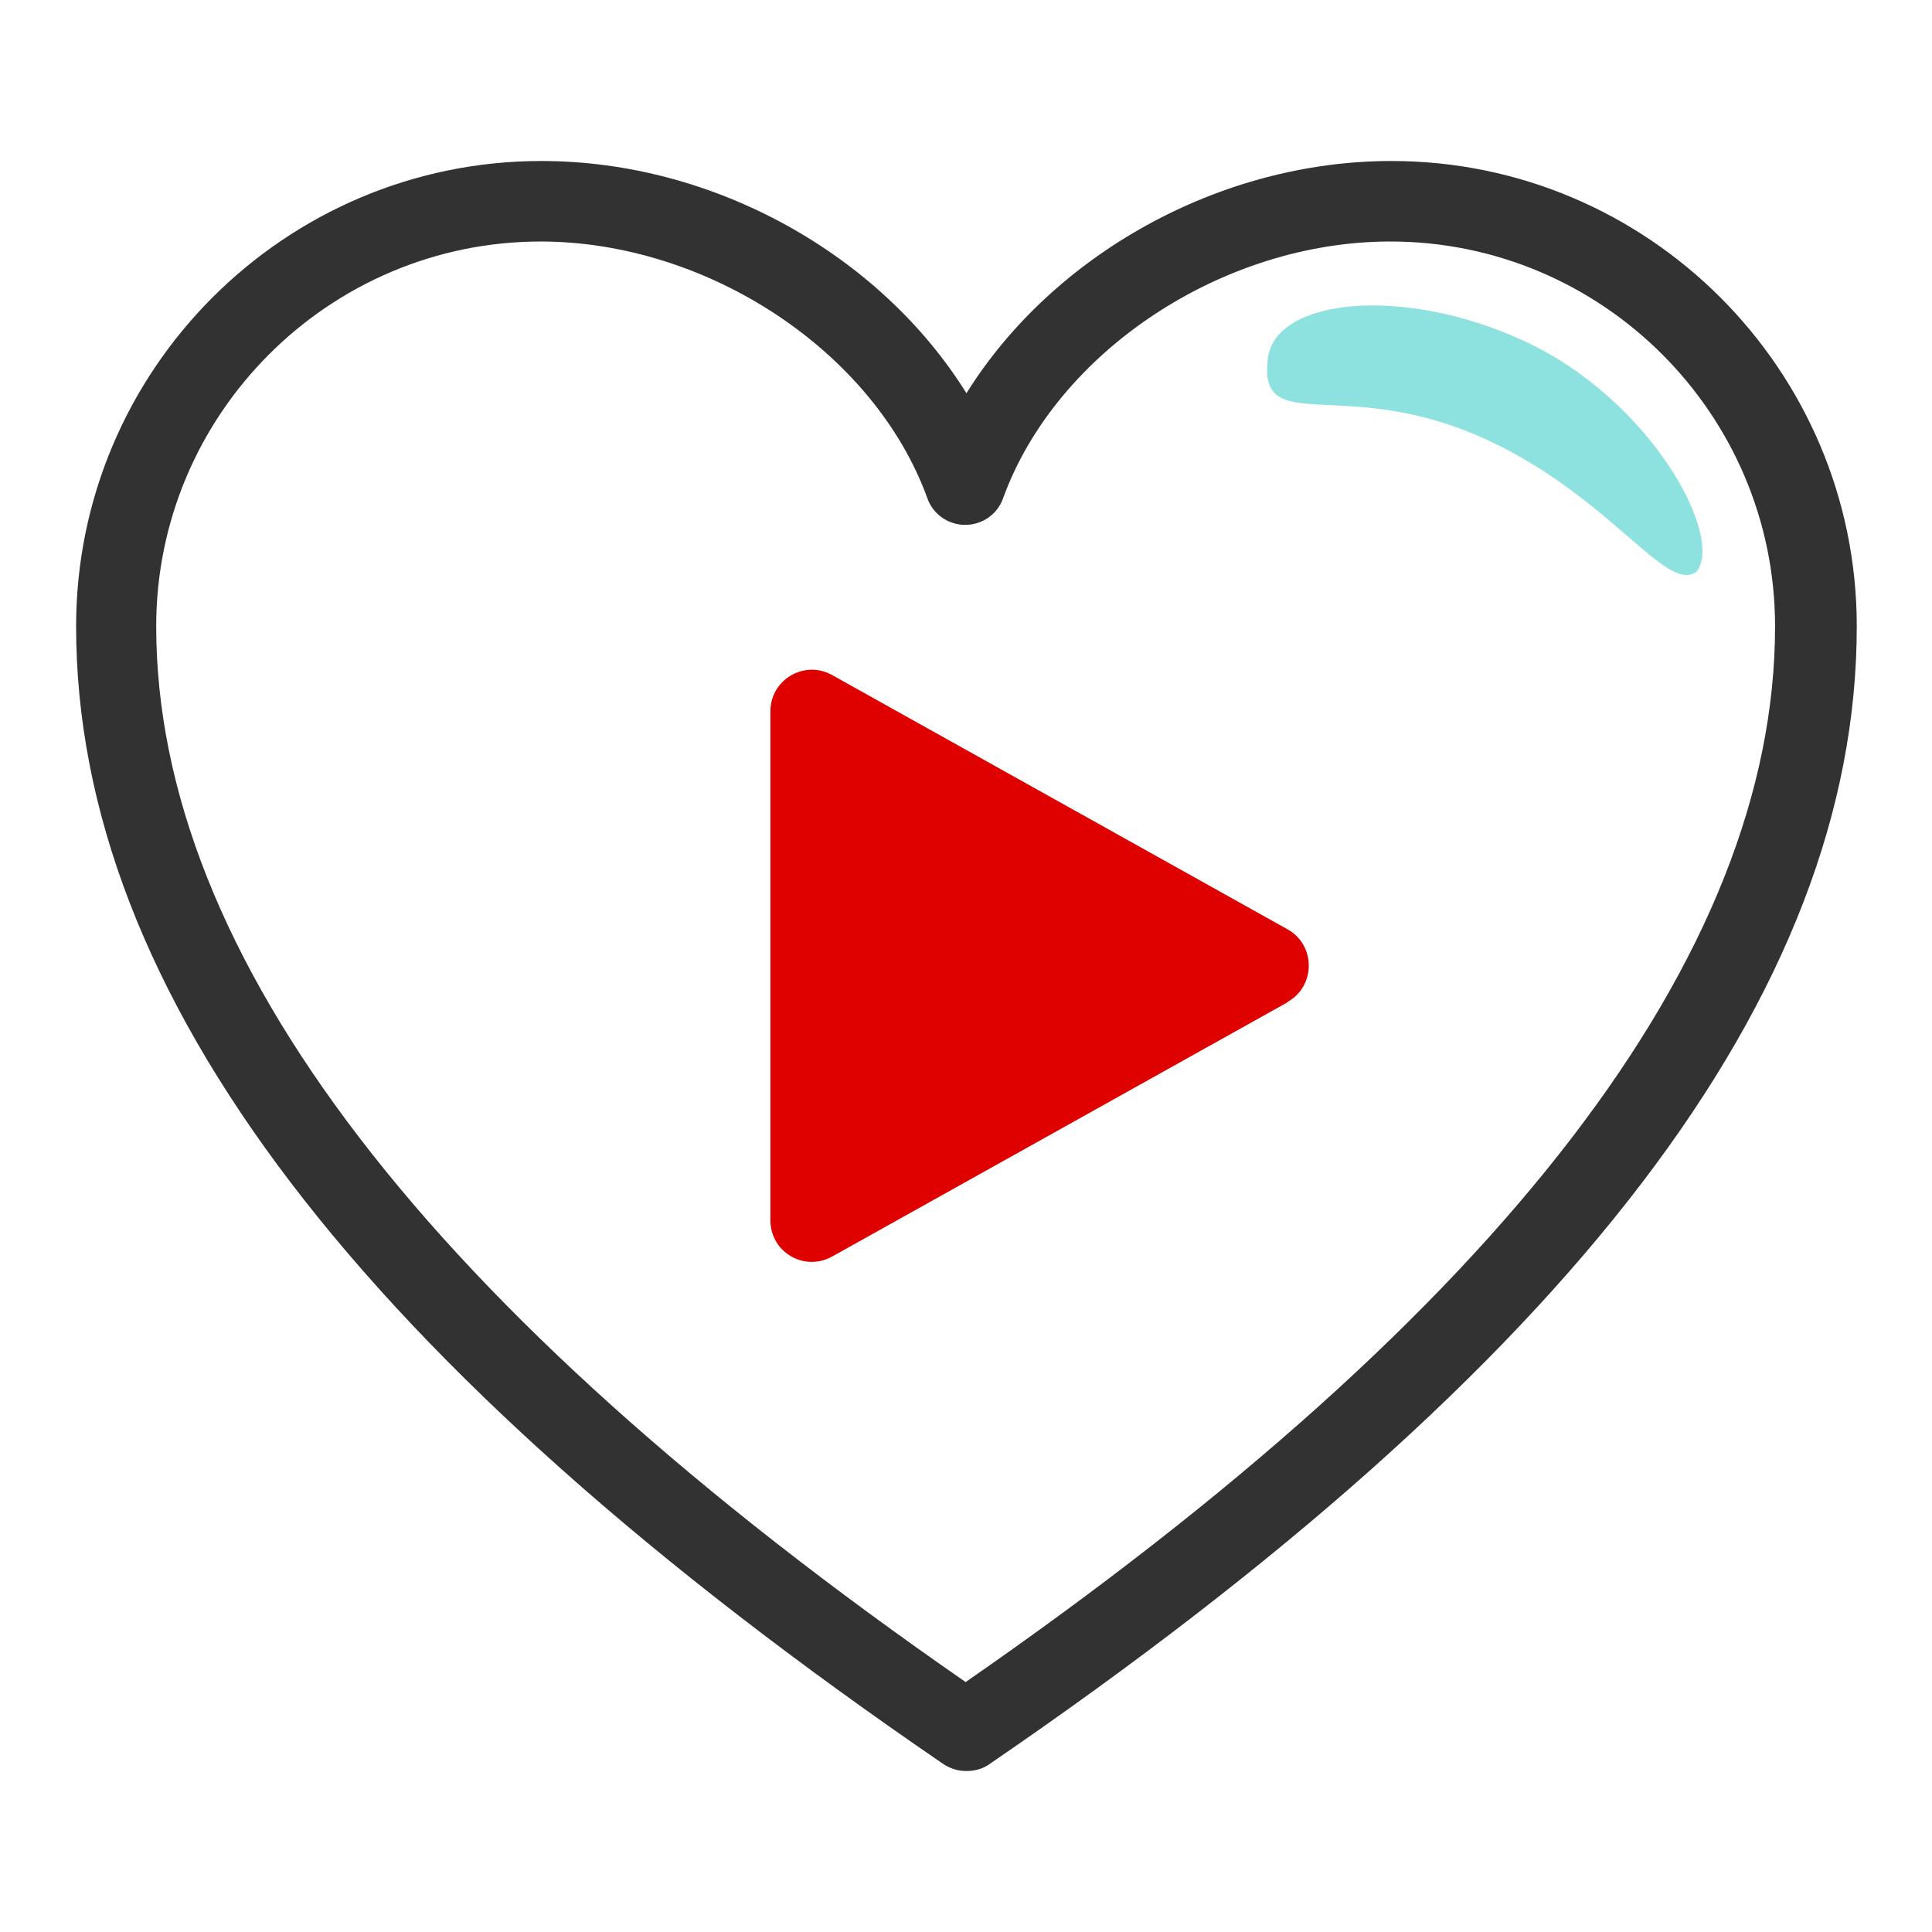 <svg width="48" height="48" viewBox="0 0 48 48" fill="none" xmlns="http://www.w3.org/2000/svg">
<path d="M24.001 44C23.801 44 23.611 43.94 23.441 43.83C8.941 33.91 1.891 24.66 1.891 15.56C1.891 9.19 7.071 4 13.451 4C17.741 4 21.871 6.33 24.011 9.77C26.151 6.34 30.281 4 34.571 4C40.941 4 46.131 9.18 46.131 15.56C46.131 24.66 39.081 33.91 24.581 43.83C24.411 43.95 24.211 44 24.021 44H24.001ZM13.441 6C8.171 6 3.881 10.29 3.881 15.56C3.881 23.72 10.641 32.54 23.991 41.79C37.341 32.54 44.101 23.72 44.101 15.56C44.101 10.29 39.811 6 34.541 6C30.371 6 26.241 8.74 24.921 12.38C24.781 12.78 24.401 13.04 23.981 13.04C23.561 13.04 23.181 12.78 23.041 12.38C21.721 8.74 17.591 6 13.421 6H13.441Z" fill="#323232"/>
<path fill-rule="evenodd" clip-rule="evenodd" d="M42.14 14.21C42.86 13.38 41.05 9.93 37.84 8.46C34.86 7.09 31.69 7.41 31.5 8.9C31.25 10.94 33.46 9.24 37.1 11C40.06 12.43 41.4 14.73 42.14 14.21Z" fill="#8DE2E0"/>
<path d="M31.991 24.9L20.671 31.22C19.981 31.6 19.141 31.11 19.141 30.32V17.67C19.141 16.88 19.991 16.39 20.671 16.77L31.991 23.09C32.691 23.48 32.691 24.5 31.991 24.89" fill="#DF0000"/>
</svg>
